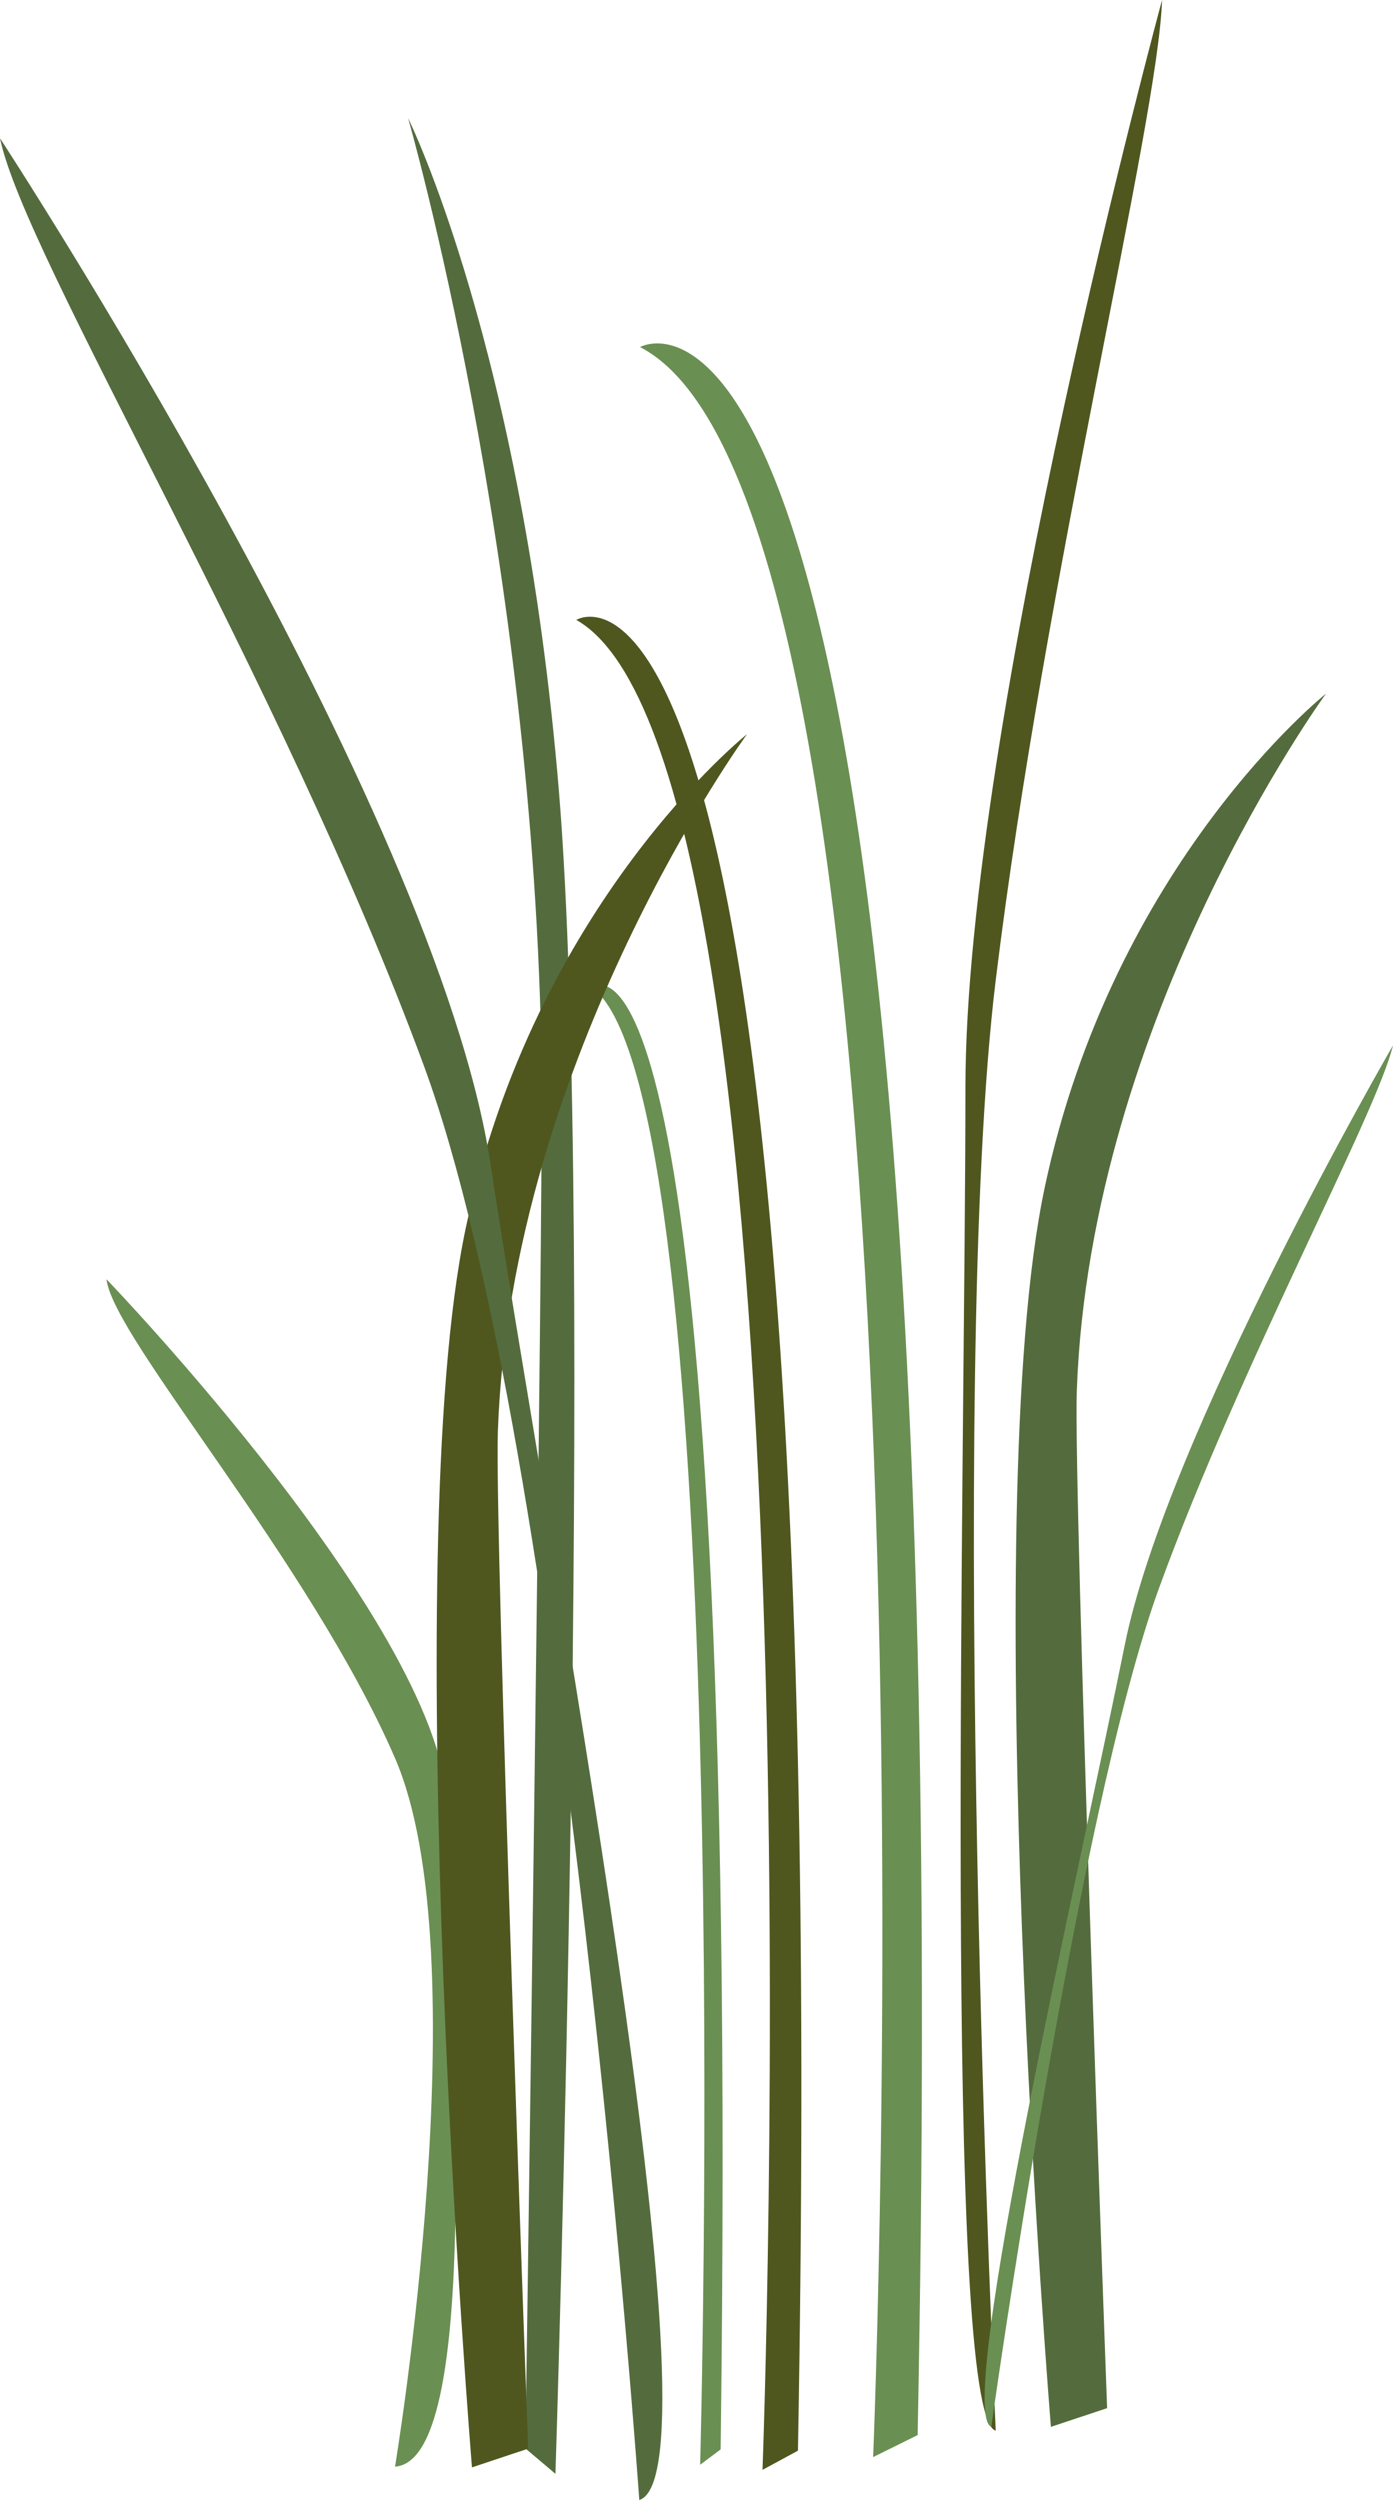 <?xml version="1.0" encoding="UTF-8"?><svg id="Layer_2" xmlns="http://www.w3.org/2000/svg" viewBox="0 0 110.8 198.74"><defs><style>.cls-1{fill:#6a8f52;}.cls-1,.cls-2,.cls-3{isolation:isolate;}.cls-1,.cls-2,.cls-3,.cls-4{stroke-width:0px;}.cls-2{fill:#546c3d;}.cls-3,.cls-4{fill:#4f571f;}</style></defs><g id="Layer_1-2"><path class="cls-1" d="m69.45,195.32s6.39-154.9-18.54-167.73c0,0,25.65-14.78,22.08,165.98l-3.54,1.75Z"/><path class="cls-1" d="m55.69,195.93s2.95-108.44-8.55-117.41c0,0,11.82-10.35,10.18,116.19l-1.63,1.22Z"/><path class="cls-2" d="m83.59,192.91s-5.97-72.62-.5-98.48,22.38-39.29,22.38-39.29c0,0-18.78,25.7-19.82,55.43-.28,7.97,2.41,80.86,2.41,80.86l-4.48,1.49Z"/><path class="cls-2" d="m44.18,196.66s3.2-98.7.27-133.86-11.99-53.41-11.99-53.41c0,0,10.06,34.94,10.62,75.34.15,10.83-1.29,109.9-1.29,109.9l2.4,2.03Z"/><path class="cls-1" d="m31.42,196.08s6.78-40.68,0-56.32-22.42-33.38-22.95-38.07c0,0,27.12,28.16,27.12,42.24s3.13,51.63-4.17,52.15Z"/><path class="cls-4" d="m79.2,193.21s-3.91-83.26,0-115.29S92.13,9.61,92.43,0c0,0-15.64,57.64-15.64,86.47s-1.8,105.68,2.41,106.75Z"/><path class="cls-3" d="m60.65,196.34s5.1-135.82-14.81-147.06c0,0,20.48-12.96,17.63,145.53l-2.83,1.53Z"/><path class="cls-4" d="m37.54,196.13s-5.97-72.62-.5-98.48,22.38-39.29,22.38-39.29c0,0-18.78,25.7-19.82,55.43-.28,7.97,2.41,80.86,2.41,80.86l-4.48,1.49Z"/><path class="cls-2" d="m50.85,198.74s-5.83-83.32-17.13-114.01C22.42,54.04,1.93,20.42,0,10.99c0,0,34.74,53.07,39.02,81.57,4.28,28.5,18.72,104.05,11.83,106.17Z"/><path class="cls-1" d="m78.85,192.91s6.8-48.72,13.34-66.67c6.54-17.95,17.28-37.63,18.61-43.14,0,0-18.01,31.07-21.35,47.73-3.34,16.67-13.54,60.85-10.61,62.08Z"/></g></svg>